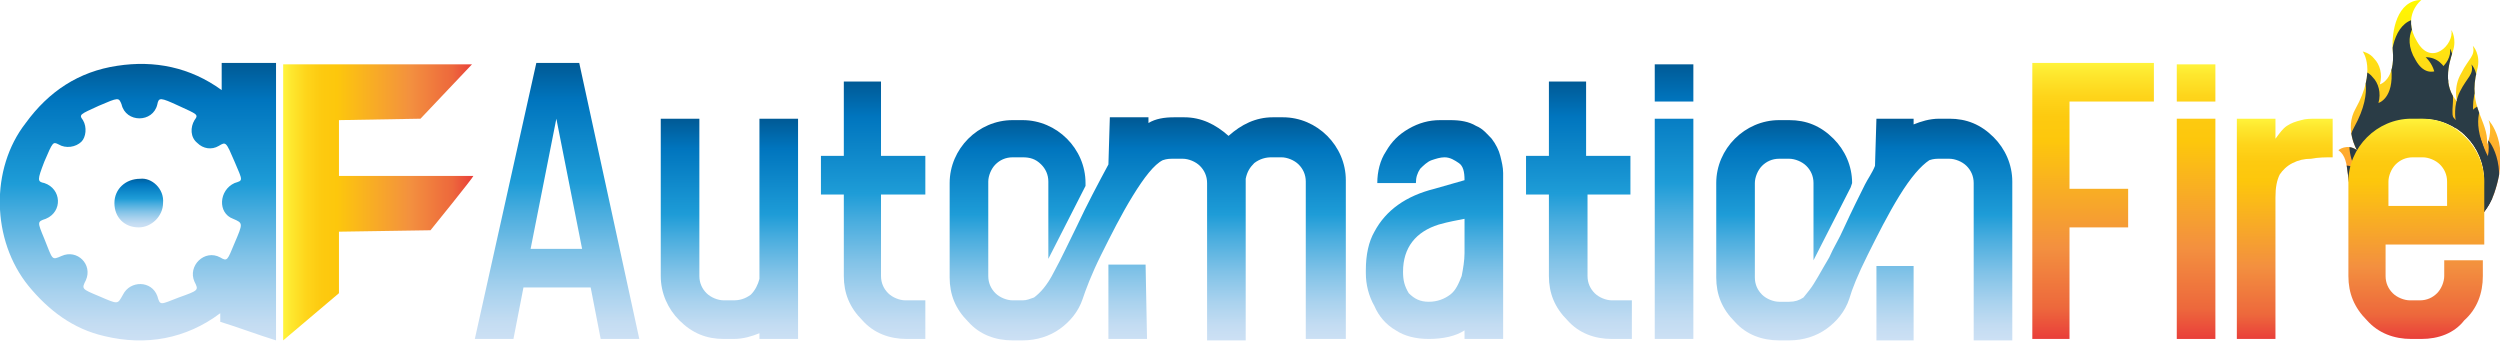 <?xml version="1.0" encoding="utf-8"?>
<!-- Generator: Adobe Illustrator 24.0.0, SVG Export Plug-In . SVG Version: 6.00 Build 0)  -->
<svg version="1.1" id="Layer_1" xmlns="http://www.w3.org/2000/svg" xmlns:xlink="http://www.w3.org/1999/xlink" x="0px" y="0px"
	 viewBox="0 0 174.8 23.9" style="enable-background:new 0 0 174.8 23.9;" xml:space="preserve">
<style type="text/css">
	.st0{fill:url(#XMLID_2_);}
	.st1{fill:url(#XMLID_3_);}
	.st2{fill:url(#XMLID_4_);}
	.st3{fill:url(#XMLID_5_);}
	.st4{clip-path:url(#XMLID_6_);}
	.st5{fill:#2A3C46;}
	.st6{fill:url(#XMLID_7_);}
	.st7{fill:url(#XMLID_8_);}
	.st8{fill:url(#XMLID_9_);}
	.st9{fill:url(#XMLID_10_);}
	.st10{fill:url(#XMLID_11_);}
	.st11{fill:url(#XMLID_12_);}
	.st12{fill:url(#XMLID_13_);}
	.st13{fill:url(#XMLID_14_);}
	.st14{fill:url(#XMLID_15_);}
	.st15{fill:url(#XMLID_16_);}
	.st16{fill:url(#XMLID_17_);}
	.st17{fill:url(#XMLID_18_);}
</style>
<g>
	<g id="XMLID_831_">
		<g id="XMLID_828_">
			<linearGradient id="XMLID_2_" gradientUnits="userSpaceOnUse" x1="19.864" y1="14.115" x2="33.105" y2="14.115">
				<stop  offset="0" style="stop-color:#FFF33B"/>
				<stop  offset="4.010540e-02" style="stop-color:#FEE72E"/>
				<stop  offset="0.117" style="stop-color:#FED51B"/>
				<stop  offset="0.196" style="stop-color:#FDCA10"/>
				<stop  offset="0.281" style="stop-color:#FDC70C"/>
				<stop  offset="0.668" style="stop-color:#F3903F"/>
				<stop  offset="0.888" style="stop-color:#ED683C"/>
				<stop  offset="1" style="stop-color:#E93E3A"/>
			</linearGradient>
			<path id="XMLID_960_" class="st0" d="M23.7,20.5c-1.3,1.1-2.6,2.2-3.9,3.3c0-6.5,0-12.9,0-19.3c3.4,0,12.6,0,13.2,0
				c0,0-3.6,3.8-3.6,3.8s-5.6,0.1-5.7,0.1c0,1.3,0,2.6,0,3.9c3.1,0,6.2,0,9.4,0c0,0.1-3,3.8-3,3.8s-6.2,0.1-6.4,0.1
				C23.7,17.6,23.7,19.1,23.7,20.5z"/>
			<g id="XMLID_823_">
				<linearGradient id="XMLID_3_" gradientUnits="userSpaceOnUse" x1="9.708" y1="15.855" x2="9.708" y2="12.395">
					<stop  offset="0" style="stop-color:#CCE0F4"/>
					<stop  offset="6.405089e-02" style="stop-color:#C3DCF2"/>
					<stop  offset="0.171" style="stop-color:#A9D2EE"/>
					<stop  offset="0.307" style="stop-color:#80C2E7"/>
					<stop  offset="0.465" style="stop-color:#47ACDE"/>
					<stop  offset="0.567" style="stop-color:#1E9CD7"/>
					<stop  offset="0.865" style="stop-color:#0075BE"/>
					<stop  offset="0.994" style="stop-color:#005B97"/>
				</linearGradient>
				<path id="XMLID_937_" class="st1" d="M11.4,14.2c0,0.9-0.8,1.7-1.7,1.7c-1,0-1.7-0.7-1.7-1.7c0-1,0.8-1.7,1.8-1.7
					C10.6,12.4,11.5,13.2,11.4,14.2z"/>
				<linearGradient id="XMLID_4_" gradientUnits="userSpaceOnUse" x1="9.692" y1="23.851" x2="9.692" y2="4.42">
					<stop  offset="0" style="stop-color:#CCE0F4"/>
					<stop  offset="6.405089e-02" style="stop-color:#C3DCF2"/>
					<stop  offset="0.171" style="stop-color:#A9D2EE"/>
					<stop  offset="0.307" style="stop-color:#80C2E7"/>
					<stop  offset="0.465" style="stop-color:#47ACDE"/>
					<stop  offset="0.567" style="stop-color:#1E9CD7"/>
					<stop  offset="0.865" style="stop-color:#0075BE"/>
					<stop  offset="0.994" style="stop-color:#005B97"/>
				</linearGradient>
				<path id="XMLID_840_" class="st2" d="M15.5,4.4c0,0.7,0,1.2,0,1.9c-2.2-1.6-4.7-2.1-7.3-1.7c-2.7,0.4-4.8,1.8-6.4,4
					C-0.7,11.8-0.6,16.8,2,20c1.4,1.7,3.1,3,5.3,3.5c2.9,0.7,5.7,0.2,8.1-1.6c0,0.2,0,0.4,0,0.6c1.3,0.4,2.6,0.9,3.9,1.3
					c0-6.5,0-12.9,0-19.4C18.1,4.4,16.9,4.4,15.5,4.4z M16.3,15.3c0.7,0.3,0.7,0.3,0.1,1.7c-0.5,1.2-0.5,1.3-1,1
					c-1.1-0.6-2.3,0.6-1.8,1.7c0.3,0.6,0.3,0.6-1.1,1.1c-1.3,0.5-1.3,0.6-1.5-0.1c-0.4-1.1-1.9-1.1-2.4-0.1
					c-0.4,0.7-0.3,0.7-1.7,0.1c-1.2-0.5-1.2-0.5-0.9-1.1c0.5-1.1-0.6-2.2-1.7-1.7c-0.7,0.3-0.6,0.3-1.2-1.2
					c-0.5-1.2-0.5-1.2,0.1-1.4c1.2-0.5,1.1-2.1-0.1-2.5c-0.5-0.1-0.5-0.2,0-1.5c0.6-1.4,0.6-1.4,1-1.2c0.5,0.3,1.2,0.2,1.6-0.2
					C6,9.6,6.1,8.9,5.8,8.4C5.5,8,5.6,8,6.9,7.4c1.4-0.6,1.4-0.6,1.6-0.1c0.3,1.3,2.2,1.3,2.5,0c0.1-0.5,0.2-0.5,1.5,0.1
					c1.3,0.6,1.4,0.6,1.1,1c-0.3,0.5-0.3,1.2,0.2,1.6c0.4,0.4,1,0.5,1.5,0.2c0.5-0.3,0.5-0.3,1.1,1.1c0.6,1.4,0.6,1.3,0,1.5
					C15.3,13.3,15.2,14.9,16.3,15.3z"/>
			</g>
		</g>
	</g>
	<g id="XMLID_827_">
		<g id="XMLID_889_">
			<g id="XMLID_897_">
				<linearGradient id="XMLID_5_" gradientUnits="userSpaceOnUse" x1="169.134" y1="16.599" x2="169.134" y2="3.205097e-02">
					<stop  offset="0" style="stop-color:#FF7543"/>
					<stop  offset="0.607" style="stop-color:#FFD01F"/>
					<stop  offset="1" style="stop-color:#FFF900"/>
				</linearGradient>
				<path id="XMLID_898_" class="st3" d="M174,8.4c0.3,0.8-0.1,1.7-0.1,1.7c0.1-1.7-1.4-2.6-0.7-5.2c0.3-1.1-0.3-1.7-0.3-1.7
					c0.2,0.7-0.3,0.9-0.8,1.9c-0.6,1-0.3,2-0.3,2c-1-1.1-0.6-2.6-0.3-3.5s-0.1-1.5-0.1-1.5c0.2,1-1.4,2.6-2.4,0.8
					c-1.1-1.8,0.3-2.9,0.3-2.9c-1.7,0-2.1,2.2-2,3.5c0.2,2.1-0.9,2.4-0.9,2.4c0.2-0.7,0-1.4-0.4-1.8c-0.3-0.4-0.8-0.5-0.8-0.5
					s1,1.3-0.5,4c-0.8,1.4,0.1,2.9,0.1,2.9c-0.7-0.5-1.3,0-1.3,0c1,0.7,0.3,2.4,1.4,4c0.7,0.9,1.4,1.4,2.2,1.7c-1.2-0.8-2-2.1-2-3.6
					c0-2.4,1.9-4.3,4.3-4.3s4.3,1.9,4.3,4.3c0,1.6-0.9,3-2.1,3.7c1.7-0.6,2.5-1.9,2.8-2.8C175.6,10,174,8.4,174,8.4z"/>
			</g>
			<g id="XMLID_890_">
				<defs>
					<path id="XMLID_892_" d="M174,8.4c0.3,0.8-0.1,1.7-0.1,1.7c0.1-1.7-1.4-2.6-0.7-5.2c0.3-1.1-0.3-1.7-0.3-1.7
						c0.2,0.7-0.3,0.9-0.8,1.9c-0.6,1-0.3,2-0.3,2c-1-1.1-0.6-2.6-0.3-3.5s-0.1-1.5-0.1-1.5c0.2,1-1.4,2.6-2.4,0.8
						c-1.1-1.8,0.3-2.9,0.3-2.9c-1.7,0-2.1,2.2-2,3.5c0.2,2.1-0.9,2.4-0.9,2.4c0.2-0.7,0-1.4-0.4-1.8c-0.3-0.4-0.8-0.5-0.8-0.5
						s1,1.3-0.5,4c-0.8,1.4,0.1,2.9,0.1,2.9c-0.7-0.5-1.3,0-1.3,0c1,0.7,0.3,2.4,1.4,4c0.7,0.9,1.4,1.4,2.2,1.7
						c-1.2-0.8-2-2.1-2-3.6c0-2.4,1.9-4.3,4.3-4.3s4.3,1.9,4.3,4.3c0,1.6-0.9,3-2.1,3.7c1.7-0.6,2.5-1.9,2.8-2.8
						C175.6,10,174,8.4,174,8.4z"/>
				</defs>
				<clipPath id="XMLID_6_">
					<use xlink:href="#XMLID_892_"  style="overflow:visible;"/>
				</clipPath>
				<g id="XMLID_895_" class="st4">
					<path id="XMLID_896_" class="st5" d="M173.9,9.7c0.3,0.8-0.1,1.7-0.1,1.7c0.1-1.7-1.4-2.6-0.7-5.2c0.3-1.1-0.3-1.7-0.3-1.7
						c0.2,0.7-0.3,0.9-0.8,1.9s-0.3,2-0.3,2c-1-1.1-0.6-2.6-0.3-3.5s-0.1-1.5-0.1-1.5c0.2,1-1.4,2.6-2.4,0.8
						c-1.1-1.8,0.3-2.9,0.3-2.9c-1.7,0-2.1,2.2-2,3.5c0.2,2.1-0.9,2.4-0.9,2.4c0.2-0.7,0-1.4-0.4-1.8c-0.3-0.4-0.8-0.5-0.8-0.5
						s1,1.3-0.5,4c-0.8,1.4,0.1,2.9,0.1,2.9c-0.7-0.5-1.3,0-1.3,0c1,0.7,0.3,2.4,1.4,4c0.7,0.9,1.4,1.4,2.2,1.7
						c-1.2-0.8-2-2.1-2-3.6c0-2.4,1.9-4.3,4.3-4.3s4.3,1.9,4.3,4.3c0,1.6-0.9,3-2.1,3.7c1.7-0.6,2.5-1.9,2.8-2.8
						C175.5,11.3,173.9,9.7,173.9,9.7z"/>
				</g>
				<g id="XMLID_893_" class="st4">
					<path id="XMLID_894_" class="st5" d="M164.9,12c-0.3,0.7,0.1,1.7,0.1,1.7c-0.1-1.6,1.4-2.5,0.7-5c-0.3-1.1,0.3-1.6,0.3-1.6
						c-0.2,0.7,0.2,0.9,0.8,1.8c0.6,0.9,0.3,1.9,0.3,1.9c1-1,0.6-2.5,0.3-3.4c-0.3-0.9,0.1-1.4,0.1-1.4c-0.2,1,1.3,2.5,2.4,0.8
						c1-1.7-0.3-2.8-0.3-2.8c1.6,0,2,2.1,1.9,3.3c-0.2,2,0.9,2.3,0.9,2.3c-0.2-0.7,0-1.4,0.4-1.8c0.3-0.4,0.8-0.5,0.8-0.5
						s-1,1.2,0.5,3.9c0.8,1.4-0.1,2.8-0.1,2.8c0.7-0.5,1.3,0,1.3,0c-0.9,0.7-0.3,2.4-1.4,3.9c-0.6,0.9-1.4,1.4-2.1,1.7
						c1.2-0.7-5.6-0.6-4.3,0.1c-1.7-0.6-2.4-1.9-2.7-2.7C163.4,13.5,164.9,12,164.9,12z"/>
				</g>
			</g>
		</g>
		<g id="XMLID_854_">
			<g id="XMLID_852_">
				<linearGradient id="XMLID_7_" gradientUnits="userSpaceOnUse" x1="38.908" y1="23.698" x2="38.908" y2="4.432">
					<stop  offset="0" style="stop-color:#CCE0F4"/>
					<stop  offset="6.405089e-02" style="stop-color:#C3DCF2"/>
					<stop  offset="0.171" style="stop-color:#A9D2EE"/>
					<stop  offset="0.307" style="stop-color:#80C2E7"/>
					<stop  offset="0.465" style="stop-color:#47ACDE"/>
					<stop  offset="0.567" style="stop-color:#1E9CD7"/>
					<stop  offset="0.865" style="stop-color:#0075BE"/>
					<stop  offset="0.994" style="stop-color:#005B97"/>
				</linearGradient>
				<path id="XMLID_856_" class="st6" d="M44.7,23.7H42l-0.7-3.6h-4.7l-0.7,3.6h-2.7l4.3-19.3h3L44.7,23.7z M40.7,17.4l-1.8-9.1
					l-1.8,9.1H40.7z"/>
				<linearGradient id="XMLID_8_" gradientUnits="userSpaceOnUse" x1="51.051" y1="23.738" x2="51.051" y2="8.314">
					<stop  offset="0" style="stop-color:#CCE0F4"/>
					<stop  offset="6.405089e-02" style="stop-color:#C3DCF2"/>
					<stop  offset="0.171" style="stop-color:#A9D2EE"/>
					<stop  offset="0.307" style="stop-color:#80C2E7"/>
					<stop  offset="0.465" style="stop-color:#47ACDE"/>
					<stop  offset="0.567" style="stop-color:#1E9CD7"/>
					<stop  offset="0.865" style="stop-color:#0075BE"/>
					<stop  offset="0.994" style="stop-color:#005B97"/>
				</linearGradient>
				<path id="XMLID_859_" class="st7" d="M55.8,23.7h-2.7v-0.4c-0.5,0.2-1.1,0.4-1.8,0.4h-0.7c-1.2,0-2.2-0.4-3.1-1.3
					c-0.8-0.8-1.3-1.9-1.3-3.1l0-11h2.7v11c0,0.5,0.2,0.9,0.5,1.2c0.3,0.3,0.8,0.5,1.2,0.5h0.7c0.4,0,0.8-0.1,1.2-0.4
					c0.3-0.3,0.5-0.7,0.6-1.1V8.3h2.7V23.7z"/>
				<linearGradient id="XMLID_9_" gradientUnits="userSpaceOnUse" x1="61.096" y1="23.738" x2="61.096" y2="5.713">
					<stop  offset="0" style="stop-color:#CCE0F4"/>
					<stop  offset="6.405089e-02" style="stop-color:#C3DCF2"/>
					<stop  offset="0.171" style="stop-color:#A9D2EE"/>
					<stop  offset="0.307" style="stop-color:#80C2E7"/>
					<stop  offset="0.465" style="stop-color:#47ACDE"/>
					<stop  offset="0.567" style="stop-color:#1E9CD7"/>
					<stop  offset="0.865" style="stop-color:#0075BE"/>
					<stop  offset="0.994" style="stop-color:#005B97"/>
				</linearGradient>
				<path id="XMLID_861_" class="st8" d="M64.8,23.7h-1.4c-1.2,0-2.3-0.4-3.1-1.3c-0.9-0.9-1.3-1.9-1.3-3.1v-5.7h-1.6v-2.7H59V5.7
					h2.6v5.2h3.1v2.7h-3.1v5.7c0,0.5,0.2,0.9,0.5,1.2c0.3,0.3,0.8,0.5,1.2,0.5h1.4V23.7z"/>
				<linearGradient id="XMLID_10_" gradientUnits="userSpaceOnUse" x1="80.179" y1="23.738" x2="80.179" y2="8.301">
					<stop  offset="0" style="stop-color:#CCE0F4"/>
					<stop  offset="6.405089e-02" style="stop-color:#C3DCF2"/>
					<stop  offset="0.171" style="stop-color:#A9D2EE"/>
					<stop  offset="0.307" style="stop-color:#80C2E7"/>
					<stop  offset="0.465" style="stop-color:#47ACDE"/>
					<stop  offset="0.567" style="stop-color:#1E9CD7"/>
					<stop  offset="0.865" style="stop-color:#0075BE"/>
					<stop  offset="0.994" style="stop-color:#005B97"/>
				</linearGradient>
				<path id="XMLID_863_" class="st9" d="M94,23.7h-2.7v-11c0-0.5-0.2-0.9-0.5-1.2c-0.3-0.3-0.8-0.5-1.2-0.5h-0.7
					c-0.4,0-0.8,0.1-1.2,0.4c-0.3,0.3-0.5,0.6-0.6,1.1c0,0,0,0.1,0,0.1c0,0,0,3.8,0,11.2h-2.7v-11c0-0.5-0.2-0.9-0.5-1.2
					c-0.3-0.3-0.8-0.5-1.2-0.5H82c-0.2,0-0.4,0-0.7,0.1c-0.6,0.3-1.3,1.2-2.1,2.5c-0.8,1.3-1.5,2.7-2.2,4.1
					c-0.7,1.4-1.1,2.5-1.3,3.1c-0.3,0.9-0.9,1.6-1.6,2.1c-0.7,0.5-1.6,0.8-2.6,0.8h-0.7c-1.2,0-2.3-0.4-3.1-1.3
					c-0.9-0.9-1.3-1.9-1.3-3.1v-6.6c0-1.2,0.5-2.3,1.3-3.1c0.8-0.8,1.9-1.3,3.1-1.3h0.7c1.2,0,2.3,0.5,3.1,1.3
					c0.8,0.8,1.3,1.9,1.3,3.1L75.9,13l-2.6,5.1v-5.4c0-0.5-0.2-0.9-0.5-1.2C72.4,11.1,72,11,71.5,11h-0.7c-0.5,0-0.9,0.2-1.2,0.5
					c-0.3,0.3-0.5,0.8-0.5,1.2v6.6c0,0.5,0.2,0.9,0.5,1.2c0.3,0.3,0.8,0.5,1.2,0.5h0.7c0.3,0,0.5-0.1,0.8-0.2
					c0.4-0.3,0.9-0.8,1.4-1.8c0.5-0.9,1-2,1.6-3.2c0.7-1.5,1.5-3,2.2-4.3l0.1-3.3h2.7v0.4c0.5-0.3,1.1-0.4,1.8-0.4h0.7
					c1.2,0,2.2,0.5,3.1,1.3c0.9-0.8,1.9-1.3,3.1-1.3h0.7c1.2,0,2.3,0.5,3.1,1.3c0.8,0.8,1.3,1.9,1.3,3.1V23.7z M80.2,23.7h-2.7
					l0-5.2h2.6L80.2,23.7z"/>
				<linearGradient id="XMLID_11_" gradientUnits="userSpaceOnUse" x1="100.295" y1="23.698" x2="100.295" y2="8.301">
					<stop  offset="0" style="stop-color:#CCE0F4"/>
					<stop  offset="6.405089e-02" style="stop-color:#C3DCF2"/>
					<stop  offset="0.171" style="stop-color:#A9D2EE"/>
					<stop  offset="0.307" style="stop-color:#80C2E7"/>
					<stop  offset="0.465" style="stop-color:#47ACDE"/>
					<stop  offset="0.567" style="stop-color:#1E9CD7"/>
					<stop  offset="0.865" style="stop-color:#0075BE"/>
					<stop  offset="0.994" style="stop-color:#005B97"/>
				</linearGradient>
				<path id="XMLID_866_" class="st10" d="M105.1,23.7h-2.7v-0.6c-0.6,0.4-1.5,0.6-2.5,0.6c-0.9,0-1.7-0.2-2.3-0.6
					c-0.7-0.4-1.2-1-1.5-1.7c-0.4-0.7-0.6-1.5-0.6-2.3v-0.2c0-1.1,0.2-2,0.6-2.7c0.8-1.5,2.2-2.5,4.2-3l2.1-0.6c0-0.6-0.1-1-0.4-1.2
					c-0.3-0.2-0.6-0.4-1-0.4c-0.3,0-0.6,0.1-0.9,0.2c-0.3,0.1-0.6,0.4-0.8,0.6c-0.2,0.3-0.3,0.6-0.3,1h-2.7c0-0.8,0.2-1.6,0.6-2.2
					c0.4-0.7,0.9-1.2,1.6-1.6c0.7-0.4,1.4-0.6,2.2-0.6h0.7c0.7,0,1.3,0.1,1.8,0.4c0.5,0.2,0.8,0.6,1.1,0.9c0.3,0.4,0.5,0.8,0.6,1.2
					s0.2,0.8,0.2,1.2V23.7z M99.9,21.1c0.6,0,1.1-0.2,1.5-0.5c0.4-0.3,0.6-0.8,0.8-1.3c0.1-0.5,0.2-1.1,0.2-1.6v-2.4
					c-0.5,0.1-1.1,0.2-1.8,0.4c-1.6,0.5-2.5,1.6-2.5,3.3c0,0.6,0.1,1,0.4,1.5C98.9,20.9,99.3,21.1,99.9,21.1z"/>
				<linearGradient id="XMLID_12_" gradientUnits="userSpaceOnUse" x1="110.425" y1="23.738" x2="110.425" y2="5.713">
					<stop  offset="0" style="stop-color:#CCE0F4"/>
					<stop  offset="6.405089e-02" style="stop-color:#C3DCF2"/>
					<stop  offset="0.171" style="stop-color:#A9D2EE"/>
					<stop  offset="0.307" style="stop-color:#80C2E7"/>
					<stop  offset="0.465" style="stop-color:#47ACDE"/>
					<stop  offset="0.567" style="stop-color:#1E9CD7"/>
					<stop  offset="0.865" style="stop-color:#0075BE"/>
					<stop  offset="0.994" style="stop-color:#005B97"/>
				</linearGradient>
				<path id="XMLID_869_" class="st11" d="M114.1,23.7h-1.4c-1.2,0-2.3-0.4-3.1-1.3c-0.9-0.9-1.3-1.9-1.3-3.1v-5.7h-1.6v-2.7h1.6
					V5.7h2.6v5.2h3.1v2.7H111v5.7c0,0.5,0.2,0.9,0.5,1.2c0.3,0.3,0.8,0.5,1.2,0.5h1.4V23.7z"/>
			</g>
			<linearGradient id="XMLID_13_" gradientUnits="userSpaceOnUse" x1="117.026" y1="23.724" x2="117.026" y2="4.458">
				<stop  offset="0" style="stop-color:#CCE0F4"/>
				<stop  offset="6.405089e-02" style="stop-color:#C3DCF2"/>
				<stop  offset="0.171" style="stop-color:#A9D2EE"/>
				<stop  offset="0.307" style="stop-color:#80C2E7"/>
				<stop  offset="0.465" style="stop-color:#47ACDE"/>
				<stop  offset="0.567" style="stop-color:#1E9CD7"/>
				<stop  offset="0.865" style="stop-color:#0075BE"/>
				<stop  offset="0.994" style="stop-color:#005B97"/>
			</linearGradient>
			<path id="XMLID_871_" class="st12" d="M118.4,7.1h-2.7V4.5h2.7V7.1z M118.4,23.7h-2.7V8.3h2.7V23.7z"/>
			<linearGradient id="XMLID_14_" gradientUnits="userSpaceOnUse" x1="130.306" y1="23.764" x2="130.306" y2="8.34">
				<stop  offset="0" style="stop-color:#CCE0F4"/>
				<stop  offset="6.405089e-02" style="stop-color:#C3DCF2"/>
				<stop  offset="0.171" style="stop-color:#A9D2EE"/>
				<stop  offset="0.307" style="stop-color:#80C2E7"/>
				<stop  offset="0.465" style="stop-color:#47ACDE"/>
				<stop  offset="0.567" style="stop-color:#1E9CD7"/>
				<stop  offset="0.865" style="stop-color:#0075BE"/>
				<stop  offset="0.994" style="stop-color:#005B97"/>
			</linearGradient>
			<path id="XMLID_874_" class="st13" d="M140.7,23.8H138v-11c0-0.5-0.2-0.9-0.5-1.2c-0.3-0.3-0.8-0.5-1.2-0.5h-0.7
				c-0.2,0-0.4,0-0.7,0.1c-0.6,0.4-1.3,1.2-2.1,2.5c-0.8,1.3-1.5,2.7-2.2,4.1c-0.7,1.4-1.1,2.4-1.3,3.1c-0.3,0.9-0.9,1.6-1.6,2.1
				c-0.7,0.5-1.6,0.8-2.6,0.8h-0.7c-1.2,0-2.3-0.4-3.1-1.3c-0.9-0.9-1.3-1.9-1.3-3.1v-6.6c0-1.2,0.5-2.3,1.3-3.1
				c0.8-0.8,1.9-1.3,3.1-1.3h0.7c1.2,0,2.2,0.4,3.1,1.3c0.8,0.8,1.3,1.9,1.3,3.1l-0.1,0.3l-2.6,5.1v-5.4c0-0.5-0.2-0.9-0.5-1.2
				c-0.3-0.3-0.8-0.5-1.2-0.5h-0.7c-0.5,0-0.9,0.2-1.2,0.5c-0.3,0.3-0.5,0.8-0.5,1.2v6.6c0,0.5,0.2,0.9,0.5,1.2
				c0.3,0.3,0.8,0.5,1.2,0.5h0.7c0.4,0,0.7-0.1,1-0.3l0.4-0.5c0.4-0.5,0.8-1.3,1.4-2.3c0.3-0.7,0.7-1.3,1-2c0.6-1.3,1.1-2.3,1.5-3.1
				c0.2-0.4,0.5-0.8,0.7-1.3l0.1-3.3h2.6v0.4c0.5-0.2,1.1-0.4,1.8-0.4h0.7c1.2,0,2.2,0.4,3.1,1.3c0.8,0.8,1.3,1.9,1.3,3.1V23.8z
				 M133.8,23.8h-2.6l0-5.2h2.6V23.8z"/>
		</g>
		<g id="XMLID_887_">
			<linearGradient id="XMLID_15_" gradientUnits="userSpaceOnUse" x1="146.441" y1="4.419" x2="146.441" y2="23.685">
				<stop  offset="0" style="stop-color:#FFF33B"/>
				<stop  offset="4.010540e-02" style="stop-color:#FEE72E"/>
				<stop  offset="0.117" style="stop-color:#FED51B"/>
				<stop  offset="0.196" style="stop-color:#FDCA10"/>
				<stop  offset="0.281" style="stop-color:#FDC70C"/>
				<stop  offset="0.668" style="stop-color:#F3903F"/>
				<stop  offset="0.888" style="stop-color:#ED683C"/>
				<stop  offset="1" style="stop-color:#E93E3A"/>
			</linearGradient>
			<path id="XMLID_877_" class="st14" d="M144.8,23.7h-2.7V4.4h8.5v2.7h-5.9v6.1h4.1v2.7h-4.1V23.7z"/>
			<linearGradient id="XMLID_16_" gradientUnits="userSpaceOnUse" x1="153.598" y1="4.458" x2="153.598" y2="23.724">
				<stop  offset="0" style="stop-color:#FFF33B"/>
				<stop  offset="4.010540e-02" style="stop-color:#FEE72E"/>
				<stop  offset="0.117" style="stop-color:#FED51B"/>
				<stop  offset="0.196" style="stop-color:#FDCA10"/>
				<stop  offset="0.281" style="stop-color:#FDC70C"/>
				<stop  offset="0.668" style="stop-color:#F3903F"/>
				<stop  offset="0.888" style="stop-color:#ED683C"/>
				<stop  offset="1" style="stop-color:#E93E3A"/>
			</linearGradient>
			<path id="XMLID_879_" class="st15" d="M154.9,7.1h-2.7V4.5h2.7V7.1z M154.9,23.7h-2.7V8.3h2.7V23.7z"/>
			<linearGradient id="XMLID_17_" gradientUnits="userSpaceOnUse" x1="159.813" y1="8.301" x2="159.813" y2="23.724">
				<stop  offset="0" style="stop-color:#FFF33B"/>
				<stop  offset="4.010540e-02" style="stop-color:#FEE72E"/>
				<stop  offset="0.117" style="stop-color:#FED51B"/>
				<stop  offset="0.196" style="stop-color:#FDCA10"/>
				<stop  offset="0.281" style="stop-color:#FDC70C"/>
				<stop  offset="0.668" style="stop-color:#F3903F"/>
				<stop  offset="0.888" style="stop-color:#ED683C"/>
				<stop  offset="1" style="stop-color:#E93E3A"/>
			</linearGradient>
			<path id="XMLID_882_" class="st16" d="M159.1,23.7h-2.7V8.3h2.7v1.4c0.3-0.4,0.5-0.7,0.8-0.9c0.3-0.2,0.6-0.3,1-0.4
				c0.3-0.1,0.7-0.1,1.1-0.1l1.1,0V11c-0.5,0-1,0-1.5,0.1c-0.5,0-0.9,0.1-1.3,0.3c-0.4,0.2-0.7,0.5-0.9,0.8
				c-0.2,0.4-0.3,0.9-0.3,1.6V23.7z"/>
			<linearGradient id="XMLID_18_" gradientUnits="userSpaceOnUse" x1="168.969" y1="8.301" x2="168.969" y2="23.724">
				<stop  offset="0" style="stop-color:#FFF33B"/>
				<stop  offset="4.010540e-02" style="stop-color:#FEE72E"/>
				<stop  offset="0.117" style="stop-color:#FED51B"/>
				<stop  offset="0.196" style="stop-color:#FDCA10"/>
				<stop  offset="0.281" style="stop-color:#FDC70C"/>
				<stop  offset="0.668" style="stop-color:#F3903F"/>
				<stop  offset="0.888" style="stop-color:#ED683C"/>
				<stop  offset="1" style="stop-color:#E93E3A"/>
			</linearGradient>
			<path id="XMLID_884_" class="st17" d="M169.3,23.7h-0.7c-1.2,0-2.3-0.4-3.1-1.3c-0.9-0.9-1.3-1.9-1.3-3.1v-6.6
				c0-1.2,0.5-2.3,1.3-3.1c0.8-0.8,1.9-1.3,3.1-1.3h0.7c1.2,0,2.2,0.4,3.1,1.3c0.8,0.8,1.3,1.9,1.3,3.1v4.4h-6.9v2.2
				c0,0.5,0.2,0.9,0.5,1.2c0.3,0.3,0.8,0.5,1.2,0.5h0.7c0.5,0,0.9-0.2,1.2-0.5c0.3-0.3,0.5-0.8,0.5-1.2v-1.1h2.7v1.1
				c0,1.2-0.4,2.3-1.3,3.1C171.6,23.3,170.5,23.7,169.3,23.7z M171.1,14.4v-1.7c0-0.5-0.2-0.9-0.5-1.2c-0.3-0.3-0.8-0.5-1.2-0.5
				h-0.7c-0.5,0-0.9,0.2-1.2,0.5c-0.3,0.3-0.5,0.8-0.5,1.2v1.7H171.1z"/>
		</g>
	</g>
</g>
</svg>
